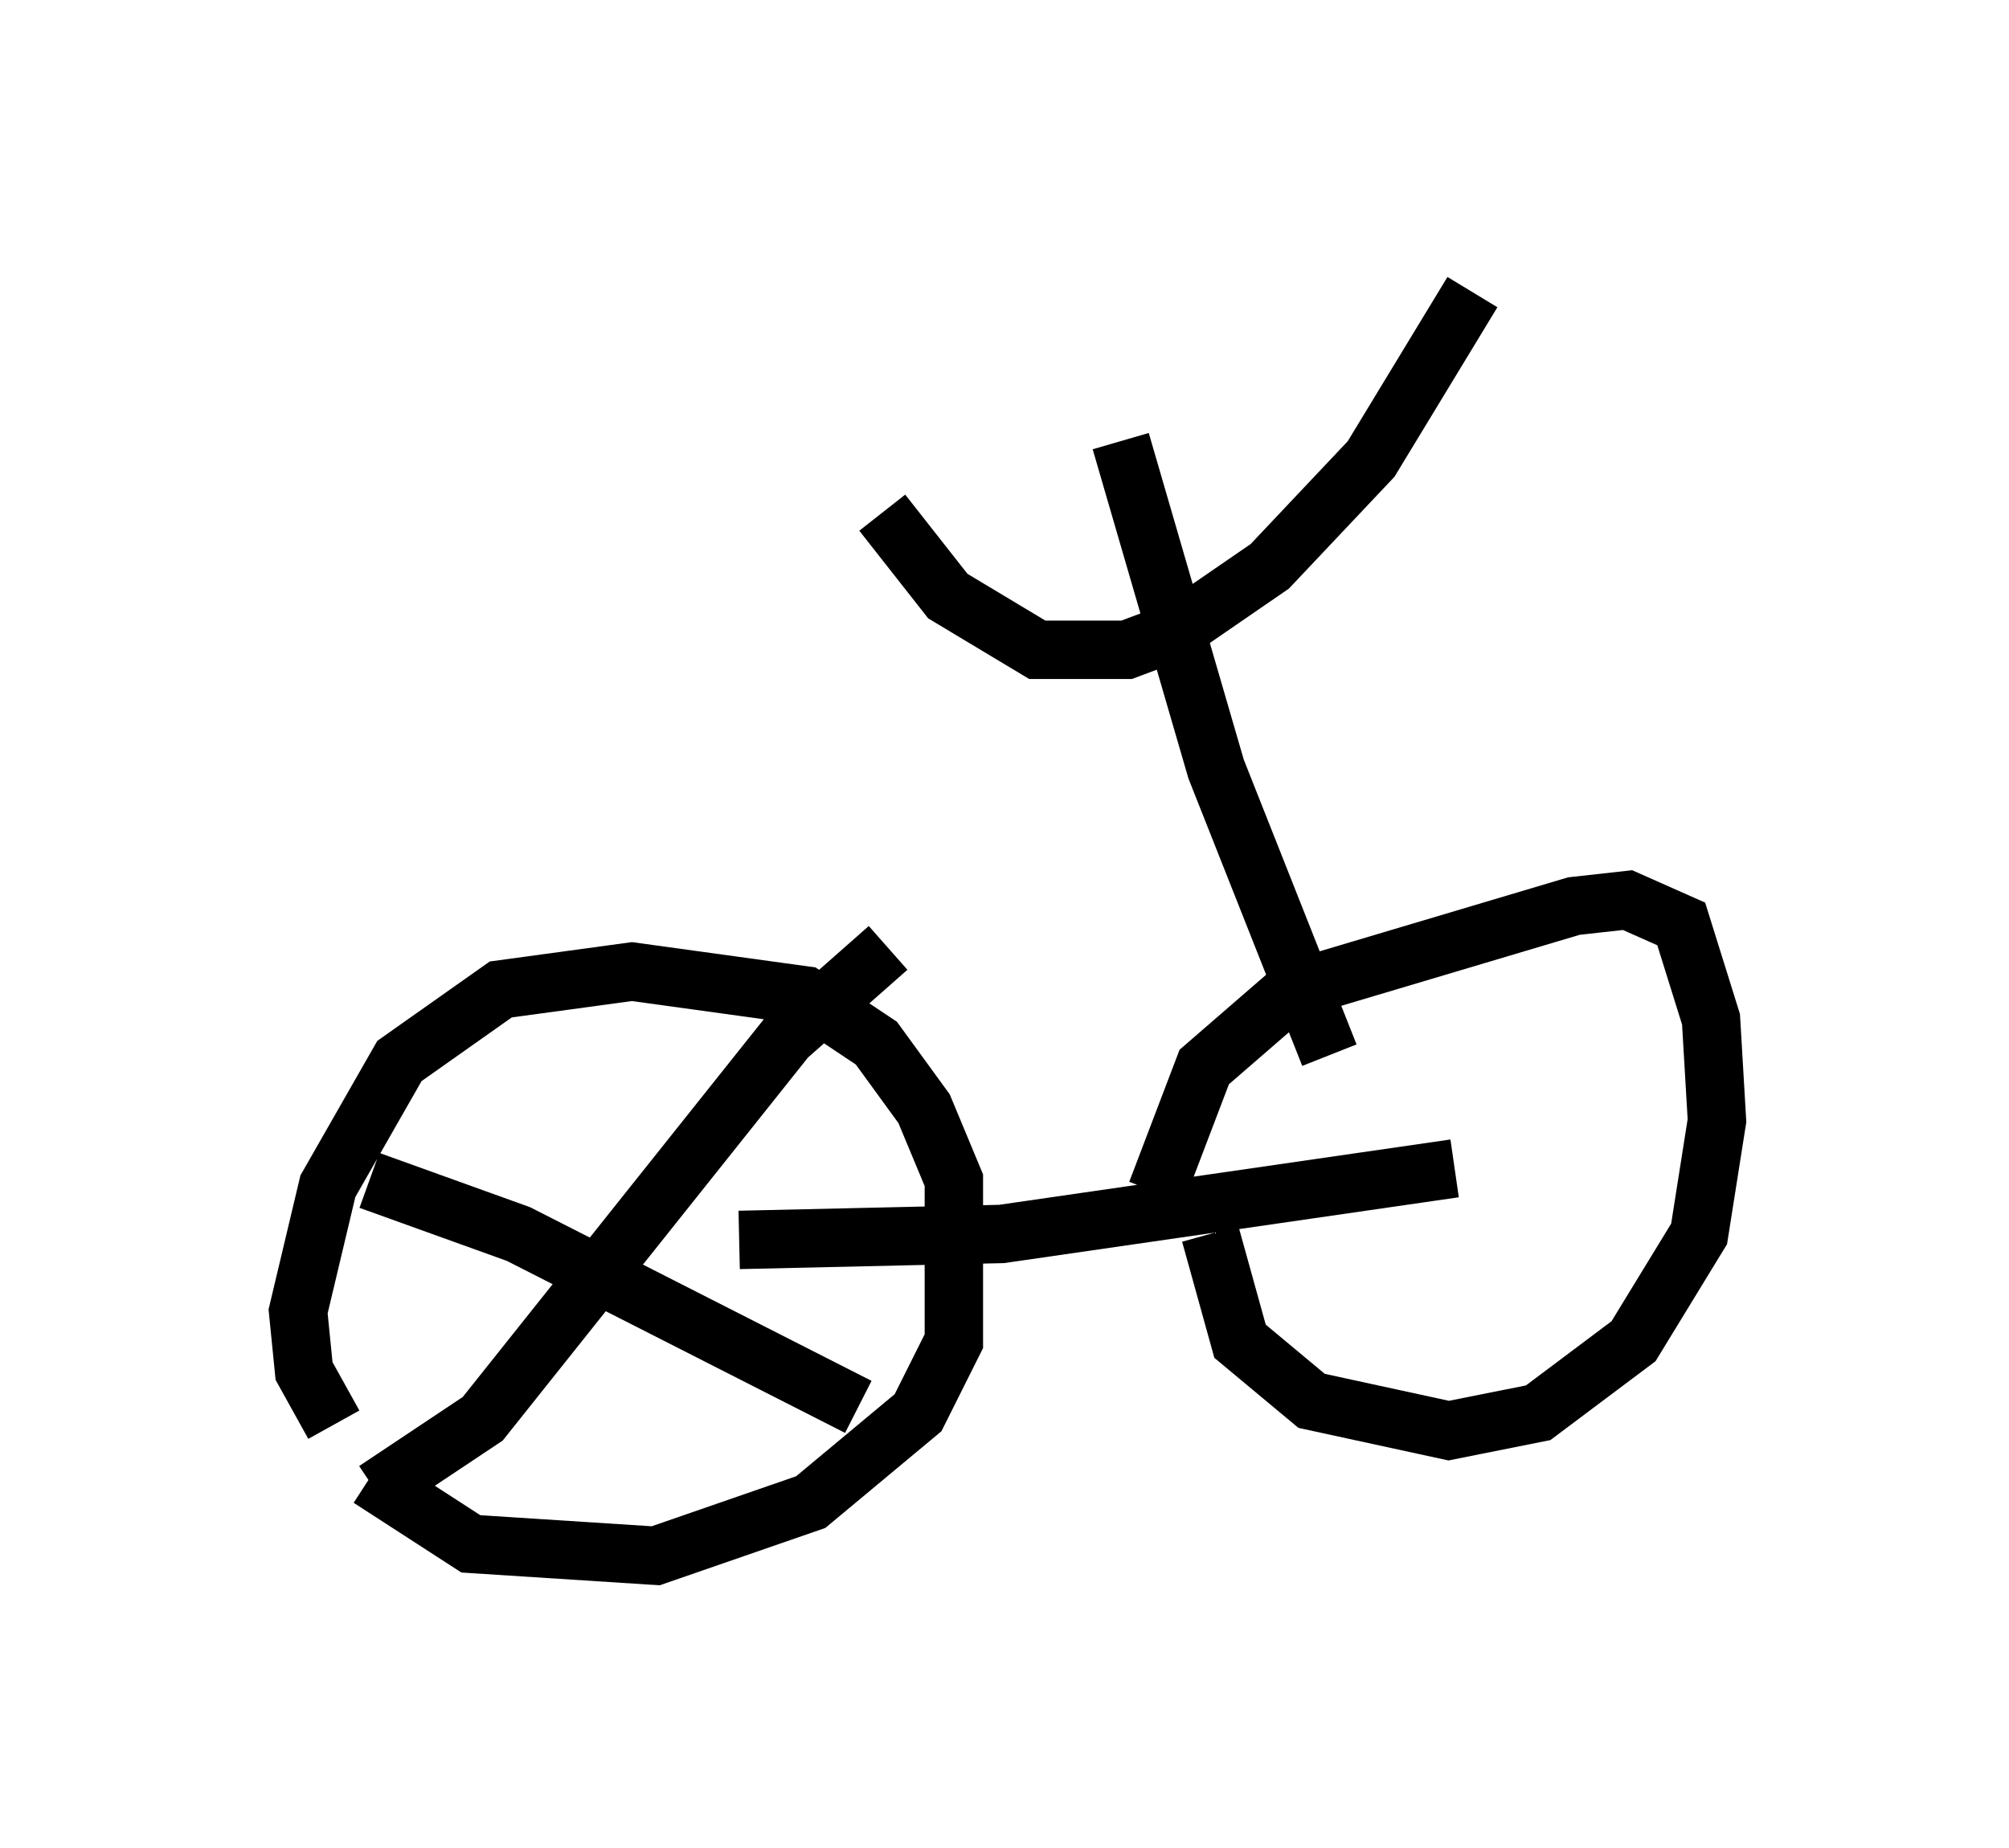 <?xml version="1.0" encoding="utf-8" ?>
<svg baseProfile="full" height="31.642" version="1.1" width="34.398" xmlns="http://www.w3.org/2000/svg" xmlns:ev="http://www.w3.org/2001/xml-events" xmlns:xlink="http://www.w3.org/1999/xlink"><defs /><rect fill="white" height="31.642" width="34.398" x="0" y="0" /><path d="M5, 23.171 m1.327, 2.144 l1.735, 1.123 3.165, 0.204 l2.654, -0.919 1.838, -1.531 l0.613, -1.225 0.0, -2.756 l-0.51, -1.225 -0.817, -1.123 l-1.225, -0.817 -2.96, -0.408 l-2.246, 0.306 -1.735, 1.225 l-1.225, 2.144 -0.51, 2.144 l0.102, 1.021 0.51, 0.919 m15.006, -3.267 l0.51, 1.838 1.225, 1.021 l2.348, 0.51 1.531, -0.306 l1.633, -1.225 1.123, -1.838 l0.306, -1.94 -0.102, -1.735 l-0.51, -1.633 -0.919, -0.408 l-0.919, 0.102 -4.798, 1.429 l-1.531, 1.327 -0.817, 2.144 m-7.146, 0.817 l4.492, -0.102 7.758, -1.123 m-5.717, -12.454 l1.633, 5.615 1.94, 4.9 m-7.656, -9.29 l1.123, 1.429 1.531, 0.919 l1.531, 0.0 0.817, -0.306 l1.633, -1.123 1.735, -1.838 l1.735, -2.858 m-18.886, 15.211 l2.552, 0.919 5.819, 2.96 m-8.269, 1.429 l1.838, -1.225 5.206, -6.533 l1.735, -1.531 " fill="none" stroke="black" stroke-width="1" /></svg>